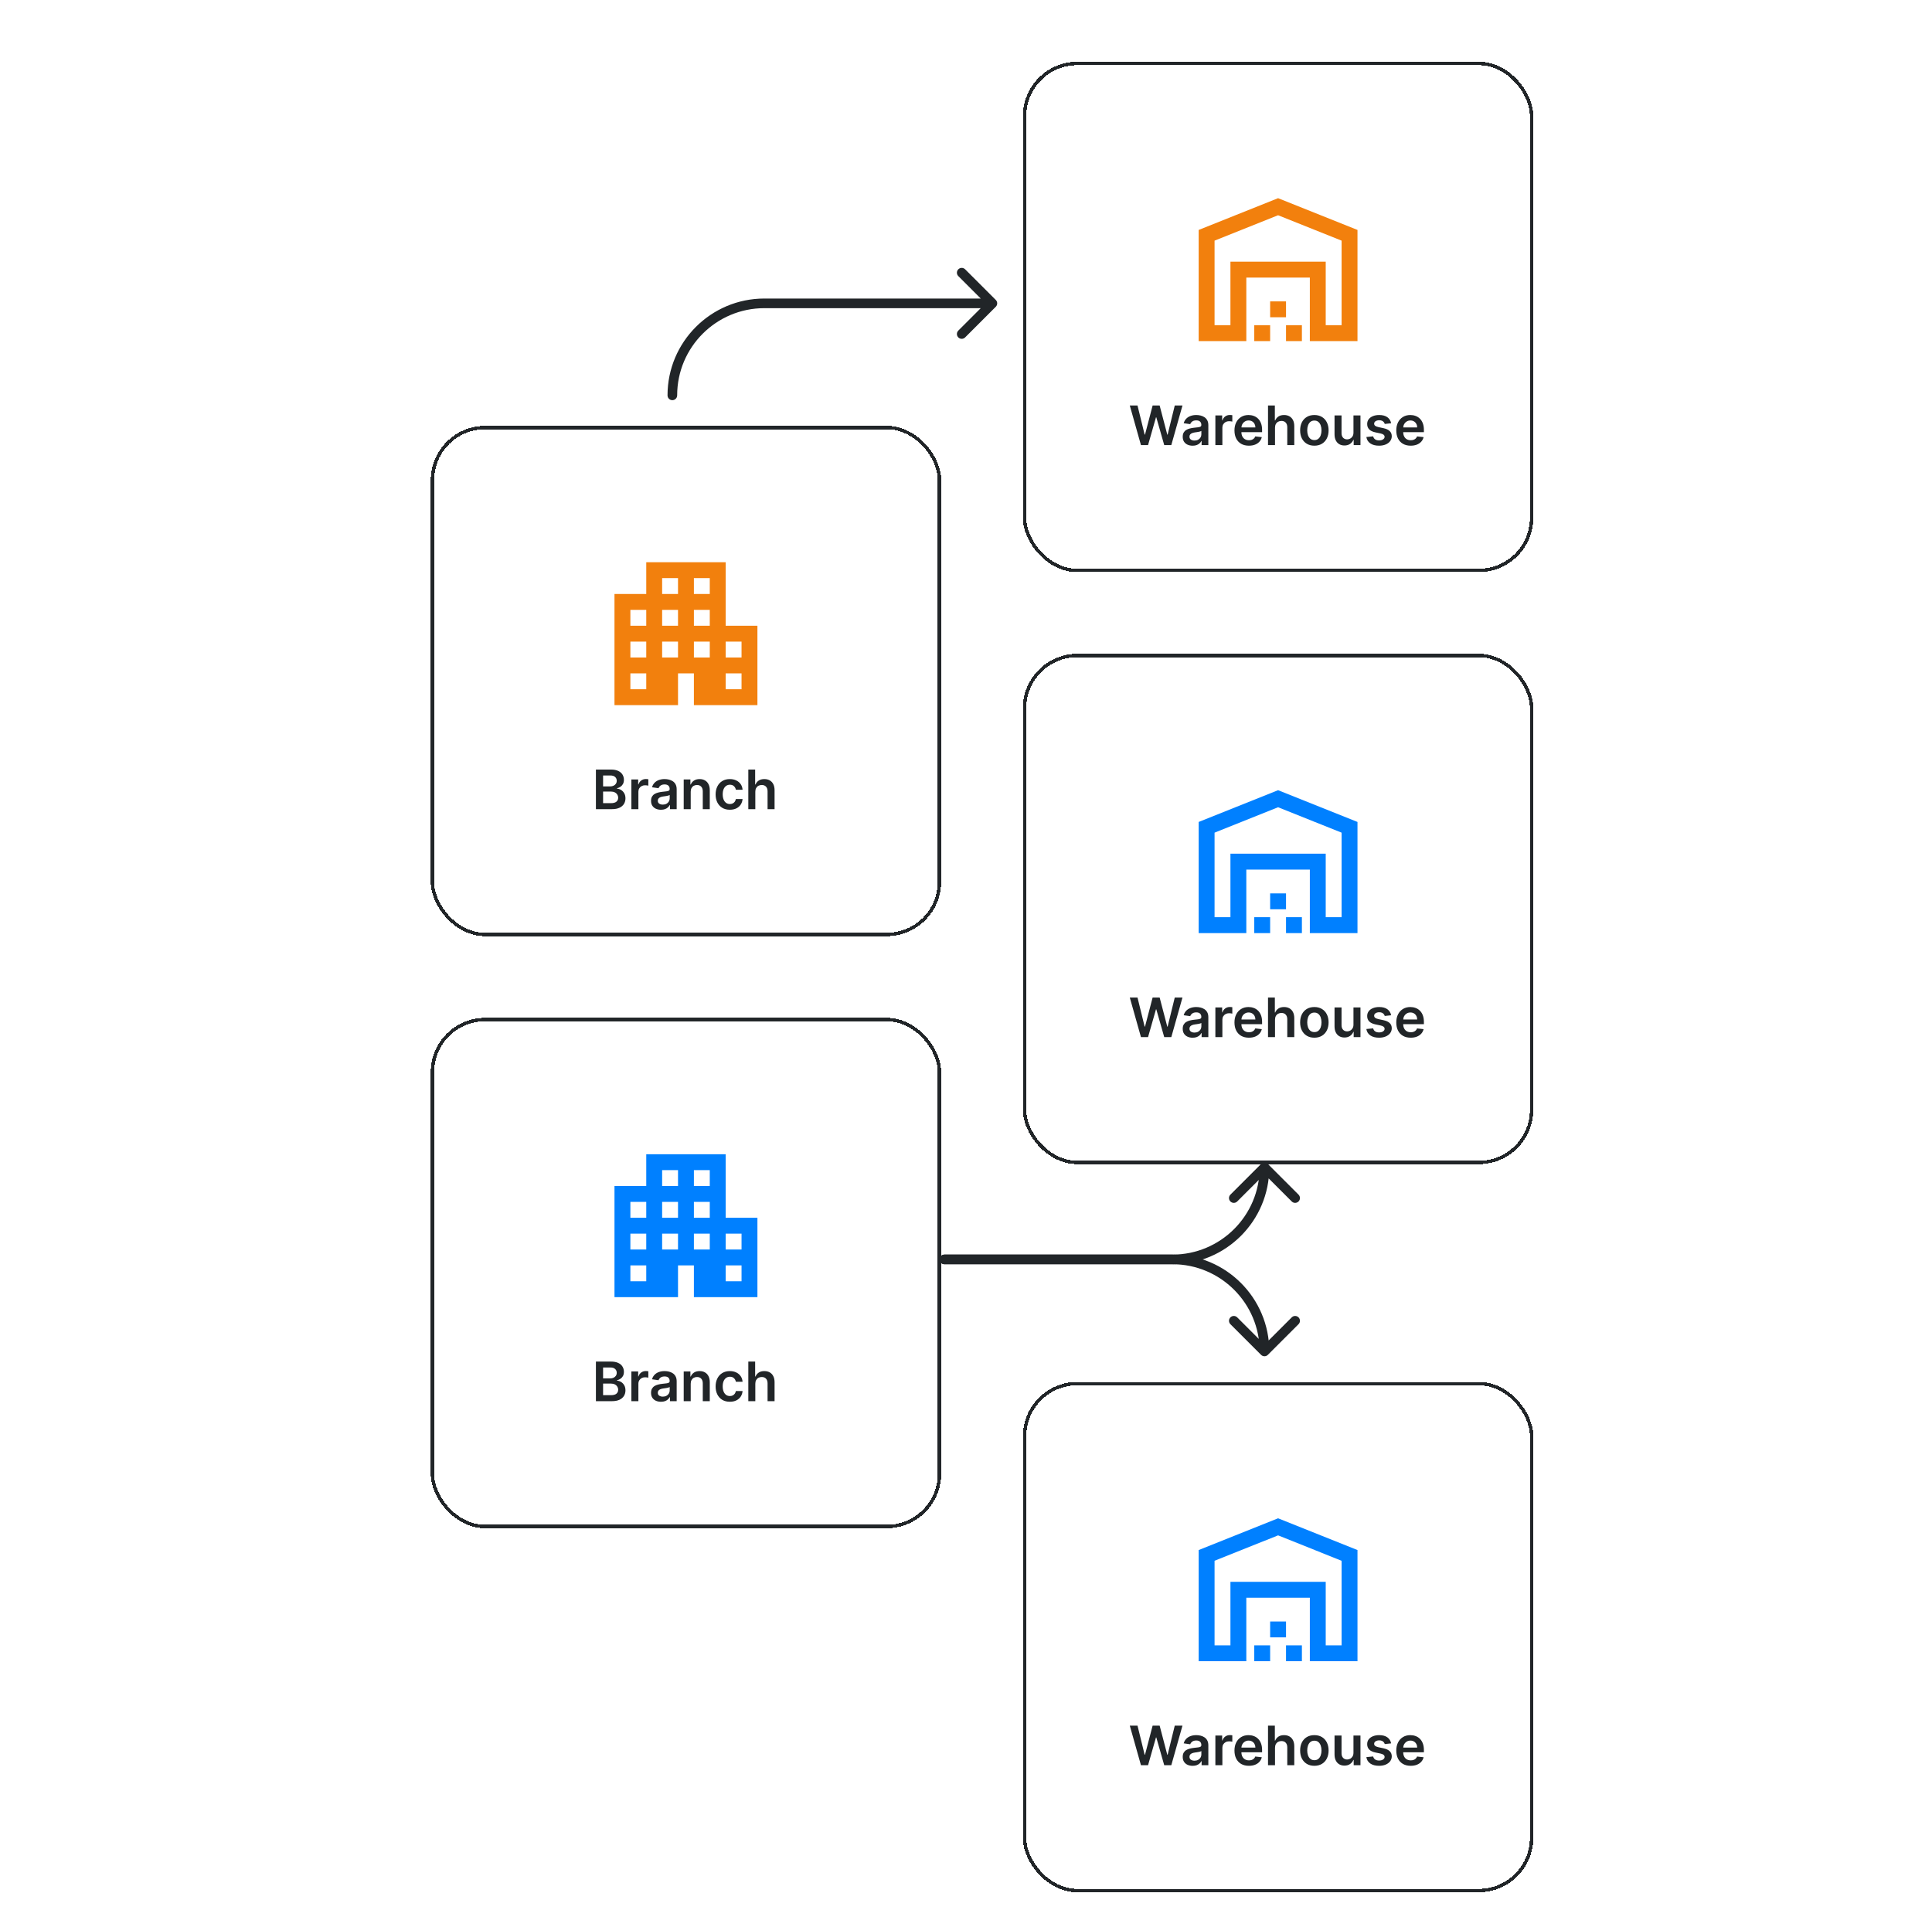 <svg width="401" height="400" viewBox="0 0 401 400" fill="none" xmlns="http://www.w3.org/2000/svg">
<g filter="url(#filter0_d_387_364)">
<rect x="86.576" y="85.576" width="105.948" height="105.948" rx="11.301" fill="white" shape-rendering="crispEdges"/>
<rect x="86.929" y="85.929" width="105.242" height="105.242" rx="10.948" stroke="#212528" stroke-width="0.706" shape-rendering="crispEdges"/>
<path d="M147.791 127.077V113.892H131.31V120.484H124.717V143.558H137.902V136.965H141.198V143.558H154.383V127.077H147.791ZM131.31 140.261H128.014V136.965H131.31V140.261ZM131.31 133.669H128.014V130.373H131.31V133.669ZM131.31 127.077H128.014V123.781H131.31V127.077ZM137.902 133.669H134.606V130.373H137.902V133.669ZM137.902 127.077H134.606V123.781H137.902V127.077ZM137.902 120.484H134.606V117.188H137.902V120.484ZM144.494 133.669H141.198V130.373H144.494V133.669ZM144.494 127.077H141.198V123.781H144.494V127.077ZM144.494 120.484H141.198V117.188H144.494V120.484ZM151.087 140.261H147.791V136.965H151.087V140.261ZM151.087 133.669H147.791V130.373H151.087V133.669Z" fill="#F2800D"/>
<path d="M120.861 165.152V156.933H124.007C124.601 156.933 125.095 157.027 125.488 157.214C125.884 157.399 126.18 157.652 126.375 157.973C126.573 158.294 126.672 158.658 126.672 159.064C126.672 159.399 126.608 159.685 126.479 159.923C126.351 160.159 126.178 160.35 125.962 160.497C125.745 160.644 125.503 160.75 125.235 160.814V160.894C125.527 160.91 125.806 161 126.074 161.163C126.344 161.324 126.565 161.551 126.736 161.845C126.907 162.14 126.993 162.496 126.993 162.913C126.993 163.338 126.89 163.721 126.684 164.061C126.478 164.398 126.168 164.664 125.753 164.859C125.338 165.055 124.817 165.152 124.188 165.152H120.861ZM122.35 163.908H123.951C124.491 163.908 124.881 163.805 125.119 163.599C125.36 163.391 125.48 163.123 125.48 162.797C125.48 162.553 125.42 162.334 125.299 162.138C125.179 161.94 125.008 161.785 124.786 161.673C124.564 161.558 124.299 161.5 123.991 161.5H122.35V163.908ZM122.35 160.429H123.823C124.079 160.429 124.311 160.382 124.517 160.288C124.723 160.192 124.885 160.057 125.002 159.883C125.123 159.706 125.183 159.498 125.183 159.257C125.183 158.939 125.071 158.676 124.846 158.47C124.624 158.264 124.294 158.161 123.855 158.161H122.35V160.429ZM128.224 165.152V158.988H129.633V160.015H129.697C129.809 159.66 130.002 159.385 130.275 159.193C130.55 158.997 130.865 158.9 131.218 158.9C131.298 158.9 131.388 158.904 131.487 158.912C131.588 158.917 131.673 158.927 131.74 158.94V160.276C131.678 160.255 131.58 160.236 131.447 160.22C131.316 160.201 131.188 160.192 131.065 160.192C130.801 160.192 130.562 160.25 130.351 160.365C130.142 160.477 129.978 160.634 129.857 160.834C129.737 161.035 129.677 161.266 129.677 161.528V165.152H128.224ZM134.368 165.277C133.978 165.277 133.626 165.207 133.313 165.068C133.002 164.926 132.756 164.718 132.574 164.442C132.395 164.166 132.305 163.827 132.305 163.423C132.305 163.075 132.37 162.787 132.498 162.56C132.627 162.332 132.802 162.15 133.024 162.014C133.246 161.878 133.496 161.775 133.774 161.705C134.055 161.633 134.346 161.581 134.645 161.549C135.006 161.511 135.299 161.478 135.524 161.448C135.749 161.416 135.912 161.368 136.014 161.304C136.118 161.237 136.17 161.134 136.17 160.995V160.971C136.17 160.668 136.081 160.434 135.901 160.268C135.722 160.102 135.464 160.019 135.127 160.019C134.771 160.019 134.489 160.097 134.28 160.252C134.074 160.407 133.935 160.591 133.863 160.802L132.506 160.609C132.613 160.235 132.79 159.922 133.036 159.67C133.282 159.416 133.583 159.226 133.939 159.1C134.295 158.972 134.688 158.908 135.119 158.908C135.416 158.908 135.711 158.943 136.006 159.012C136.3 159.082 136.569 159.197 136.812 159.357C137.056 159.515 137.251 159.731 137.398 160.003C137.548 160.276 137.623 160.617 137.623 161.027V165.152H136.226V164.306H136.178C136.09 164.477 135.966 164.637 135.805 164.787C135.647 164.934 135.448 165.053 135.207 165.144C134.969 165.233 134.689 165.277 134.368 165.277ZM134.745 164.209C135.037 164.209 135.29 164.152 135.504 164.037C135.718 163.919 135.883 163.764 135.998 163.571C136.115 163.379 136.174 163.168 136.174 162.941V162.215C136.129 162.252 136.051 162.287 135.941 162.319C135.834 162.351 135.714 162.379 135.58 162.403C135.446 162.427 135.314 162.449 135.183 162.468C135.052 162.486 134.938 162.502 134.842 162.516C134.625 162.545 134.431 162.593 134.26 162.66C134.089 162.727 133.954 162.821 133.855 162.941C133.756 163.059 133.706 163.211 133.706 163.399C133.706 163.666 133.804 163.868 133.999 164.005C134.194 164.141 134.443 164.209 134.745 164.209ZM140.537 161.54V165.152H139.084V158.988H140.472V160.036H140.545C140.686 159.69 140.912 159.416 141.223 159.213C141.536 159.01 141.922 158.908 142.383 158.908C142.808 158.908 143.179 158.999 143.494 159.181C143.813 159.363 144.059 159.626 144.233 159.971C144.409 160.316 144.496 160.735 144.494 161.227V165.152H143.041V161.452C143.041 161.04 142.934 160.718 142.72 160.485C142.508 160.252 142.215 160.136 141.841 160.136C141.587 160.136 141.361 160.192 141.163 160.304C140.967 160.414 140.813 160.573 140.701 160.782C140.591 160.991 140.537 161.244 140.537 161.54ZM148.659 165.273C148.044 165.273 147.515 165.138 147.074 164.867C146.635 164.597 146.297 164.224 146.059 163.748C145.823 163.269 145.705 162.718 145.705 162.094C145.705 161.468 145.826 160.916 146.067 160.437C146.307 159.955 146.647 159.581 147.086 159.313C147.527 159.043 148.049 158.908 148.651 158.908C149.151 158.908 149.594 159 149.98 159.185C150.367 159.367 150.676 159.625 150.907 159.959C151.137 160.291 151.268 160.679 151.3 161.123H149.911C149.855 160.826 149.721 160.579 149.51 160.381C149.301 160.18 149.022 160.08 148.671 160.08C148.374 160.08 148.113 160.16 147.889 160.32C147.664 160.478 147.489 160.706 147.363 161.003C147.24 161.3 147.178 161.656 147.178 162.07C147.178 162.49 147.24 162.851 147.363 163.154C147.486 163.453 147.659 163.685 147.881 163.848C148.105 164.009 148.369 164.089 148.671 164.089C148.885 164.089 149.077 164.049 149.245 163.968C149.416 163.886 149.559 163.766 149.675 163.611C149.79 163.456 149.868 163.267 149.911 163.045H151.3C151.265 163.482 151.137 163.868 150.915 164.205C150.693 164.54 150.39 164.802 150.008 164.992C149.625 165.179 149.176 165.273 148.659 165.273ZM153.946 161.54V165.152H152.493V156.933H153.913V160.036H153.986C154.13 159.688 154.354 159.413 154.656 159.213C154.961 159.01 155.349 158.908 155.82 158.908C156.248 158.908 156.621 158.997 156.939 159.177C157.258 159.356 157.504 159.618 157.678 159.963C157.854 160.308 157.943 160.73 157.943 161.227V165.152H156.49V161.452C156.49 161.037 156.383 160.715 156.169 160.485C155.957 160.252 155.661 160.136 155.278 160.136C155.021 160.136 154.791 160.192 154.588 160.304C154.387 160.414 154.229 160.573 154.114 160.782C154.002 160.991 153.946 161.244 153.946 161.54Z" fill="#212528"/>
</g>
<g filter="url(#filter1_d_387_364)">
<rect x="86.576" y="208.476" width="105.948" height="105.948" rx="11.301" fill="white" shape-rendering="crispEdges"/>
<rect x="86.929" y="208.829" width="105.242" height="105.242" rx="10.948" stroke="#212528" stroke-width="0.706" shape-rendering="crispEdges"/>
<path d="M147.791 249.976V236.792H131.31V243.384H124.717V266.457H137.902V259.865H141.198V266.457H154.383V249.976H147.791ZM131.31 263.161H128.014V259.865H131.31V263.161ZM131.31 256.569H128.014V253.273H131.31V256.569ZM131.31 249.976H128.014V246.68H131.31V249.976ZM137.902 256.569H134.606V253.273H137.902V256.569ZM137.902 249.976H134.606V246.68H137.902V249.976ZM137.902 243.384H134.606V240.088H137.902V243.384ZM144.494 256.569H141.198V253.273H144.494V256.569ZM144.494 249.976H141.198V246.68H144.494V249.976ZM144.494 243.384H141.198V240.088H144.494V243.384ZM151.087 263.161H147.791V259.865H151.087V263.161ZM151.087 256.569H147.791V253.273H151.087V256.569Z" fill="#0080FF"/>
<path d="M120.861 288.052V279.833H124.007C124.601 279.833 125.095 279.927 125.488 280.114C125.884 280.299 126.18 280.551 126.375 280.872C126.573 281.193 126.672 281.557 126.672 281.964C126.672 282.298 126.608 282.585 126.479 282.823C126.351 283.058 126.178 283.25 125.962 283.397C125.745 283.544 125.503 283.65 125.235 283.714V283.794C125.527 283.81 125.806 283.9 126.074 284.063C126.344 284.223 126.565 284.451 126.736 284.745C126.907 285.039 126.993 285.395 126.993 285.813C126.993 286.238 126.89 286.621 126.684 286.96C126.478 287.298 126.168 287.564 125.753 287.759C125.338 287.954 124.817 288.052 124.188 288.052H120.861ZM122.35 286.808H123.951C124.491 286.808 124.881 286.705 125.119 286.499C125.36 286.29 125.48 286.023 125.48 285.696C125.48 285.453 125.42 285.233 125.299 285.038C125.179 284.84 125.008 284.685 124.786 284.573C124.564 284.458 124.299 284.4 123.991 284.4H122.35V286.808ZM122.35 283.328H123.823C124.079 283.328 124.311 283.282 124.517 283.188C124.723 283.092 124.885 282.957 125.002 282.783C125.123 282.606 125.183 282.397 125.183 282.157C125.183 281.838 125.071 281.576 124.846 281.37C124.624 281.164 124.294 281.061 123.855 281.061H122.35V283.328ZM128.224 288.052V281.888H129.633V282.915H129.697C129.809 282.559 130.002 282.285 130.275 282.092C130.55 281.897 130.865 281.799 131.218 281.799C131.298 281.799 131.388 281.803 131.487 281.812C131.588 281.817 131.673 281.826 131.74 281.84V283.176C131.678 283.155 131.58 283.136 131.447 283.12C131.316 283.101 131.188 283.092 131.065 283.092C130.801 283.092 130.562 283.149 130.351 283.264C130.142 283.377 129.978 283.533 129.857 283.734C129.737 283.934 129.677 284.166 129.677 284.428V288.052H128.224ZM134.368 288.176C133.978 288.176 133.626 288.107 133.313 287.968C133.002 287.826 132.756 287.617 132.574 287.342C132.395 287.066 132.305 286.726 132.305 286.322C132.305 285.975 132.37 285.687 132.498 285.459C132.627 285.232 132.802 285.05 133.024 284.914C133.246 284.777 133.496 284.674 133.774 284.605C134.055 284.532 134.346 284.48 134.645 284.448C135.006 284.411 135.299 284.377 135.524 284.348C135.749 284.316 135.912 284.268 136.014 284.203C136.118 284.136 136.17 284.033 136.17 283.894V283.87C136.17 283.568 136.081 283.334 135.901 283.168C135.722 283.002 135.464 282.919 135.127 282.919C134.771 282.919 134.489 282.997 134.28 283.152C134.074 283.307 133.935 283.49 133.863 283.702L132.506 283.509C132.613 283.135 132.79 282.821 133.036 282.57C133.282 282.316 133.583 282.126 133.939 282C134.295 281.872 134.688 281.807 135.119 281.807C135.416 281.807 135.711 281.842 136.006 281.912C136.3 281.981 136.569 282.096 136.812 282.257C137.056 282.415 137.251 282.63 137.398 282.903C137.548 283.176 137.623 283.517 137.623 283.926V288.052H136.226V287.205H136.178C136.09 287.376 135.966 287.537 135.805 287.687C135.647 287.834 135.448 287.953 135.207 288.044C134.969 288.132 134.689 288.176 134.368 288.176ZM134.745 287.109C135.037 287.109 135.29 287.051 135.504 286.936C135.718 286.819 135.883 286.663 135.998 286.471C136.115 286.278 136.174 286.068 136.174 285.841V285.114C136.129 285.152 136.051 285.187 135.941 285.219C135.834 285.251 135.714 285.279 135.58 285.303C135.446 285.327 135.314 285.348 135.183 285.367C135.052 285.386 134.938 285.402 134.842 285.415C134.625 285.445 134.431 285.493 134.26 285.56C134.089 285.627 133.954 285.72 133.855 285.841C133.756 285.958 133.706 286.111 133.706 286.298C133.706 286.566 133.804 286.768 133.999 286.904C134.194 287.041 134.443 287.109 134.745 287.109ZM140.537 284.44V288.052H139.084V281.888H140.472V282.935H140.545C140.686 282.59 140.912 282.316 141.223 282.112C141.536 281.909 141.922 281.807 142.383 281.807C142.808 281.807 143.179 281.898 143.494 282.08C143.813 282.262 144.059 282.526 144.233 282.871C144.409 283.216 144.496 283.635 144.494 284.127V288.052H143.041V284.352C143.041 283.94 142.934 283.617 142.72 283.385C142.508 283.152 142.215 283.036 141.841 283.036C141.587 283.036 141.361 283.092 141.163 283.204C140.967 283.314 140.813 283.473 140.701 283.682C140.591 283.89 140.537 284.143 140.537 284.44ZM148.659 288.172C148.044 288.172 147.515 288.037 147.074 287.767C146.635 287.497 146.297 287.124 146.059 286.647C145.823 286.168 145.705 285.617 145.705 284.994C145.705 284.368 145.826 283.815 146.067 283.337C146.307 282.855 146.647 282.48 147.086 282.213C147.527 281.943 148.049 281.807 148.651 281.807C149.151 281.807 149.594 281.9 149.98 282.084C150.367 282.266 150.676 282.525 150.907 282.859C151.137 283.191 151.268 283.579 151.3 284.023H149.911C149.855 283.726 149.721 283.478 149.51 283.28C149.301 283.08 149.022 282.979 148.671 282.979C148.374 282.979 148.113 283.06 147.889 283.22C147.664 283.378 147.489 283.605 147.363 283.902C147.24 284.199 147.178 284.555 147.178 284.97C147.178 285.39 147.24 285.751 147.363 286.053C147.486 286.353 147.659 286.585 147.881 286.748C148.105 286.908 148.369 286.989 148.671 286.989C148.885 286.989 149.077 286.948 149.245 286.868C149.416 286.785 149.559 286.666 149.675 286.511C149.79 286.356 149.868 286.167 149.911 285.945H151.3C151.265 286.381 151.137 286.768 150.915 287.105C150.693 287.439 150.39 287.702 150.008 287.891C149.625 288.079 149.176 288.172 148.659 288.172ZM153.946 284.44V288.052H152.493V279.833H153.913V282.935H153.986C154.13 282.587 154.354 282.313 154.656 282.112C154.961 281.909 155.349 281.807 155.82 281.807C156.248 281.807 156.621 281.897 156.939 282.076C157.258 282.256 157.504 282.518 157.678 282.863C157.854 283.208 157.943 283.629 157.943 284.127V288.052H156.49V284.352C156.49 283.937 156.383 283.615 156.169 283.385C155.957 283.152 155.661 283.036 155.278 283.036C155.021 283.036 154.791 283.092 154.588 283.204C154.387 283.314 154.229 283.473 154.114 283.682C154.002 283.89 153.946 284.143 153.946 284.44Z" fill="#212528"/>
</g>
<g filter="url(#filter2_d_387_364)">
<rect x="209.476" y="132.9" width="105.948" height="105.948" rx="11.301" fill="white" shape-rendering="crispEdges"/>
<rect x="209.829" y="133.253" width="105.242" height="105.242" rx="10.948" stroke="#212528" stroke-width="0.706" shape-rendering="crispEdges"/>
<path d="M275.634 170.033V187.585H272.338V174.4H252.561V187.585H249.265V170.033L262.45 164.759L275.634 170.033ZM278.931 190.881V167.808L262.45 161.216L245.969 167.808V190.881H255.857V177.696H269.042V190.881H278.931ZM260.802 187.585H257.506V190.881H260.802V187.585ZM264.098 182.641H260.802V185.937H264.098V182.641ZM267.394 187.585H264.098V190.881H267.394V187.585Z" fill="#0080FF"/>
<path d="M233.99 212.476L231.671 204.257H233.272L234.753 210.297H234.829L236.41 204.257H237.867L239.452 210.301H239.524L241.005 204.257H242.606L240.287 212.476H238.818L237.173 206.709H237.108L235.459 212.476H233.99ZM244.719 212.6C244.329 212.6 243.977 212.531 243.664 212.392C243.354 212.25 243.107 212.041 242.926 211.765C242.746 211.49 242.657 211.15 242.657 210.746C242.657 210.398 242.721 210.111 242.849 209.883C242.978 209.656 243.153 209.474 243.375 209.338C243.597 209.201 243.847 209.098 244.125 209.029C244.406 208.956 244.697 208.904 244.996 208.872C245.358 208.835 245.65 208.801 245.875 208.772C246.1 208.74 246.263 208.691 246.365 208.627C246.469 208.56 246.521 208.457 246.521 208.318V208.294C246.521 207.992 246.432 207.758 246.252 207.592C246.073 207.426 245.815 207.343 245.478 207.343C245.122 207.343 244.84 207.421 244.631 207.576C244.425 207.731 244.286 207.914 244.214 208.126L242.857 207.933C242.964 207.558 243.141 207.245 243.387 206.994C243.633 206.74 243.934 206.55 244.29 206.424C244.646 206.296 245.039 206.231 245.47 206.231C245.767 206.231 246.062 206.266 246.357 206.336C246.651 206.405 246.92 206.52 247.163 206.681C247.407 206.839 247.602 207.054 247.749 207.327C247.899 207.6 247.974 207.941 247.974 208.35V212.476H246.578V211.629H246.529C246.441 211.8 246.317 211.961 246.156 212.111C245.998 212.258 245.799 212.377 245.558 212.468C245.32 212.556 245.04 212.6 244.719 212.6ZM245.097 211.533C245.388 211.533 245.641 211.475 245.855 211.36C246.069 211.242 246.234 211.087 246.349 210.895C246.466 210.702 246.525 210.492 246.525 210.265V209.538C246.48 209.576 246.402 209.61 246.293 209.643C246.186 209.675 246.065 209.703 245.931 209.727C245.798 209.751 245.665 209.772 245.534 209.791C245.403 209.81 245.289 209.826 245.193 209.839C244.976 209.869 244.782 209.917 244.611 209.984C244.44 210.051 244.305 210.144 244.206 210.265C244.107 210.382 244.057 210.535 244.057 210.722C244.057 210.99 244.155 211.192 244.35 211.328C244.546 211.465 244.794 211.533 245.097 211.533ZM249.435 212.476V206.312H250.844V207.339H250.908C251.02 206.983 251.213 206.709 251.486 206.516C251.761 206.321 252.076 206.223 252.429 206.223C252.509 206.223 252.599 206.227 252.698 206.235C252.799 206.241 252.884 206.25 252.95 206.263V207.6C252.889 207.578 252.791 207.56 252.657 207.544C252.526 207.525 252.399 207.516 252.276 207.516C252.011 207.516 251.773 207.573 251.562 207.688C251.353 207.8 251.189 207.957 251.068 208.158C250.948 208.358 250.888 208.59 250.888 208.852V212.476H249.435ZM256.391 212.596C255.773 212.596 255.239 212.468 254.789 212.211C254.343 211.951 253.999 211.585 253.758 211.111C253.517 210.635 253.397 210.075 253.397 209.43C253.397 208.796 253.517 208.239 253.758 207.76C254.002 207.279 254.341 206.904 254.777 206.637C255.214 206.366 255.726 206.231 256.314 206.231C256.694 206.231 257.053 206.293 257.39 206.416C257.73 206.536 258.029 206.724 258.289 206.978C258.551 207.232 258.757 207.556 258.907 207.949C259.057 208.34 259.132 208.805 259.132 209.346V209.791H254.079V208.812H257.739C257.736 208.534 257.676 208.286 257.559 208.069C257.441 207.85 257.276 207.677 257.065 207.552C256.856 207.426 256.613 207.363 256.335 207.363C256.038 207.363 255.777 207.435 255.552 207.58C255.327 207.722 255.152 207.909 255.026 208.142C254.903 208.372 254.84 208.625 254.838 208.9V209.755C254.838 210.113 254.903 210.421 255.034 210.678C255.165 210.932 255.349 211.127 255.584 211.264C255.82 211.398 256.095 211.465 256.411 211.465C256.622 211.465 256.813 211.435 256.985 211.376C257.156 211.315 257.304 211.225 257.43 211.107C257.556 210.99 257.651 210.844 257.715 210.67L259.072 210.822C258.986 211.181 258.823 211.494 258.582 211.761C258.344 212.026 258.039 212.232 257.667 212.38C257.295 212.524 256.87 212.596 256.391 212.596ZM261.814 208.864V212.476H260.361V204.257H261.781V207.359H261.854C261.998 207.011 262.222 206.737 262.524 206.536C262.829 206.333 263.217 206.231 263.688 206.231C264.116 206.231 264.489 206.321 264.807 206.5C265.126 206.679 265.372 206.942 265.546 207.287C265.722 207.632 265.811 208.053 265.811 208.551V212.476H264.358V208.776C264.358 208.361 264.251 208.039 264.037 207.809C263.825 207.576 263.529 207.459 263.146 207.459C262.889 207.459 262.659 207.516 262.456 207.628C262.255 207.738 262.097 207.897 261.982 208.105C261.87 208.314 261.814 208.567 261.814 208.864ZM269.98 212.596C269.378 212.596 268.857 212.464 268.415 212.199C267.974 211.934 267.631 211.564 267.388 211.087C267.147 210.611 267.027 210.055 267.027 209.418C267.027 208.781 267.147 208.223 267.388 207.744C267.631 207.265 267.974 206.893 268.415 206.629C268.857 206.364 269.378 206.231 269.98 206.231C270.582 206.231 271.104 206.364 271.546 206.629C271.987 206.893 272.328 207.265 272.569 207.744C272.812 208.223 272.934 208.781 272.934 209.418C272.934 210.055 272.812 210.611 272.569 211.087C272.328 211.564 271.987 211.934 271.546 212.199C271.104 212.464 270.582 212.596 269.98 212.596ZM269.988 211.432C270.315 211.432 270.588 211.343 270.807 211.164C271.026 210.982 271.19 210.738 271.297 210.433C271.406 210.128 271.461 209.788 271.461 209.414C271.461 209.037 271.406 208.695 271.297 208.39C271.19 208.083 271.026 207.838 270.807 207.656C270.588 207.474 270.315 207.383 269.988 207.383C269.654 207.383 269.376 207.474 269.154 207.656C268.934 207.838 268.77 208.083 268.66 208.39C268.553 208.695 268.5 209.037 268.5 209.414C268.5 209.788 268.553 210.128 268.66 210.433C268.77 210.738 268.934 210.982 269.154 211.164C269.376 211.343 269.654 211.432 269.988 211.432ZM278.096 209.883V206.312H279.549V212.476H278.14V211.38H278.076C277.937 211.725 277.708 212.008 277.39 212.227C277.074 212.446 276.685 212.556 276.222 212.556C275.818 212.556 275.461 212.466 275.15 212.287C274.843 212.105 274.602 211.842 274.428 211.497C274.254 211.149 274.167 210.729 274.167 210.236V206.312H275.62V210.012C275.62 210.402 275.727 210.713 275.941 210.943C276.155 211.173 276.436 211.288 276.784 211.288C276.998 211.288 277.205 211.236 277.406 211.131C277.606 211.027 277.771 210.872 277.899 210.666C278.03 210.457 278.096 210.196 278.096 209.883ZM285.915 207.941L284.59 208.085C284.553 207.952 284.487 207.826 284.394 207.708C284.303 207.59 284.18 207.495 284.024 207.423C283.869 207.351 283.679 207.315 283.455 207.315C283.152 207.315 282.898 207.38 282.692 207.512C282.489 207.643 282.388 207.813 282.391 208.021C282.388 208.2 282.454 208.346 282.588 208.459C282.724 208.571 282.949 208.663 283.262 208.736L284.313 208.96C284.897 209.086 285.33 209.285 285.614 209.558C285.9 209.831 286.044 210.188 286.047 210.63C286.044 211.018 285.931 211.36 285.706 211.657C285.484 211.951 285.175 212.182 284.779 212.347C284.383 212.513 283.928 212.596 283.414 212.596C282.66 212.596 282.053 212.438 281.593 212.123C281.132 211.804 280.858 211.362 280.77 210.794L282.186 210.658C282.251 210.936 282.387 211.146 282.596 211.288C282.804 211.43 283.076 211.501 283.41 211.501C283.756 211.501 284.033 211.43 284.241 211.288C284.453 211.146 284.558 210.971 284.558 210.762C284.558 210.586 284.49 210.44 284.354 210.325C284.22 210.21 284.011 210.121 283.728 210.06L282.676 209.839C282.085 209.716 281.647 209.509 281.364 209.217C281.08 208.923 280.94 208.551 280.942 208.101C280.94 207.722 281.043 207.392 281.251 207.114C281.463 206.833 281.756 206.617 282.13 206.464C282.508 206.309 282.942 206.231 283.435 206.231C284.157 206.231 284.725 206.385 285.14 206.693C285.558 207.001 285.816 207.417 285.915 207.941ZM289.974 212.596C289.356 212.596 288.822 212.468 288.373 212.211C287.926 211.951 287.582 211.585 287.341 211.111C287.101 210.635 286.98 210.075 286.98 209.43C286.98 208.796 287.101 208.239 287.341 207.76C287.585 207.279 287.925 206.904 288.361 206.637C288.797 206.366 289.309 206.231 289.898 206.231C290.278 206.231 290.636 206.293 290.973 206.416C291.313 206.536 291.613 206.724 291.872 206.978C292.134 207.232 292.34 207.556 292.49 207.949C292.64 208.34 292.715 208.805 292.715 209.346V209.791H287.662V208.812H291.322C291.32 208.534 291.26 208.286 291.142 208.069C291.024 207.85 290.86 207.677 290.648 207.552C290.44 207.426 290.196 207.363 289.918 207.363C289.621 207.363 289.36 207.435 289.135 207.58C288.911 207.722 288.735 207.909 288.61 208.142C288.486 208.372 288.424 208.625 288.421 208.9V209.755C288.421 210.113 288.486 210.421 288.618 210.678C288.749 210.932 288.932 211.127 289.167 211.264C289.403 211.398 289.678 211.465 289.994 211.465C290.205 211.465 290.397 211.435 290.568 211.376C290.739 211.315 290.888 211.225 291.013 211.107C291.139 210.99 291.234 210.844 291.298 210.67L292.655 210.822C292.569 211.181 292.406 211.494 292.165 211.761C291.927 212.026 291.622 212.232 291.25 212.38C290.878 212.524 290.453 212.596 289.974 212.596Z" fill="#212528"/>
</g>
<path d="M196.024 260.45C195.472 260.45 195.024 260.898 195.024 261.45C195.024 262.002 195.472 262.45 196.024 262.45V260.45ZM263.157 241.64C262.766 241.25 262.133 241.25 261.743 241.64L255.379 248.004C254.988 248.395 254.988 249.028 255.379 249.419C255.769 249.809 256.402 249.809 256.793 249.419L262.45 243.762L268.107 249.419C268.497 249.809 269.13 249.809 269.521 249.419C269.911 249.028 269.911 248.395 269.521 248.004L263.157 241.64ZM262.45 242.348H263.45H262.45ZM196.024 261.45V262.45H243.348V261.45V260.45H196.024V261.45ZM243.348 261.45V262.45C254.45 262.45 263.45 253.45 263.45 242.348H262.45H261.45C261.45 252.345 253.345 260.45 243.348 260.45V261.45Z" fill="#212528"/>
<g filter="url(#filter3_d_387_364)">
<rect x="209.476" y="284.052" width="105.948" height="105.948" rx="11.301" fill="white" shape-rendering="crispEdges"/>
<rect x="209.829" y="284.405" width="105.242" height="105.242" rx="10.948" stroke="#212528" stroke-width="0.706" shape-rendering="crispEdges"/>
<path d="M275.634 321.185V338.737H272.338V325.553H252.561V338.737H249.265V321.185L262.45 315.911L275.634 321.185ZM278.931 342.033V318.96L262.45 312.368L245.969 318.96V342.033H255.857V328.849H269.042V342.033H278.931ZM260.802 338.737H257.506V342.033H260.802V338.737ZM264.098 333.793H260.802V337.089H264.098V333.793ZM267.394 338.737H264.098V342.033H267.394V338.737Z" fill="#0080FF"/>
<path d="M233.99 363.628L231.671 355.409H233.272L234.753 361.449H234.829L236.41 355.409H237.867L239.452 361.453H239.524L241.005 355.409H242.606L240.287 363.628H238.818L237.173 357.861H237.108L235.459 363.628H233.99ZM244.719 363.753C244.329 363.753 243.977 363.683 243.664 363.544C243.354 363.402 243.107 363.194 242.926 362.918C242.746 362.642 242.657 362.303 242.657 361.899C242.657 361.551 242.721 361.263 242.849 361.036C242.978 360.808 243.153 360.626 243.375 360.49C243.597 360.354 243.847 360.251 244.125 360.181C244.406 360.109 244.697 360.057 244.996 360.024C245.358 359.987 245.65 359.954 245.875 359.924C246.1 359.892 246.263 359.844 246.365 359.78C246.469 359.713 246.521 359.61 246.521 359.471V359.447C246.521 359.144 246.432 358.91 246.252 358.744C246.073 358.578 245.815 358.495 245.478 358.495C245.122 358.495 244.84 358.573 244.631 358.728C244.425 358.883 244.286 359.067 244.214 359.278L242.857 359.085C242.964 358.711 243.141 358.398 243.387 358.146C243.633 357.892 243.934 357.702 244.29 357.576C244.646 357.448 245.039 357.384 245.47 357.384C245.767 357.384 246.062 357.419 246.357 357.488C246.651 357.558 246.92 357.673 247.163 357.833C247.407 357.991 247.602 358.206 247.749 358.479C247.899 358.752 247.974 359.093 247.974 359.503V363.628H246.578V362.782H246.529C246.441 362.953 246.317 363.113 246.156 363.263C245.998 363.41 245.799 363.529 245.558 363.62C245.32 363.709 245.04 363.753 244.719 363.753ZM245.097 362.685C245.388 362.685 245.641 362.628 245.855 362.513C246.069 362.395 246.234 362.24 246.349 362.047C246.466 361.854 246.525 361.644 246.525 361.417V360.691C246.48 360.728 246.402 360.763 246.293 360.795C246.186 360.827 246.065 360.855 245.931 360.879C245.798 360.903 245.665 360.925 245.534 360.943C245.403 360.962 245.289 360.978 245.193 360.992C244.976 361.021 244.782 361.069 244.611 361.136C244.44 361.203 244.305 361.297 244.206 361.417C244.107 361.535 244.057 361.687 244.057 361.875C244.057 362.142 244.155 362.344 244.35 362.481C244.546 362.617 244.794 362.685 245.097 362.685ZM249.435 363.628V357.464H250.844V358.491H250.908C251.02 358.136 251.213 357.861 251.486 357.669C251.761 357.473 252.076 357.376 252.429 357.376C252.509 357.376 252.599 357.38 252.698 357.388C252.799 357.393 252.884 357.403 252.95 357.416V358.752C252.889 358.731 252.791 358.712 252.657 358.696C252.526 358.677 252.399 358.668 252.276 358.668C252.011 358.668 251.773 358.726 251.562 358.841C251.353 358.953 251.189 359.109 251.068 359.31C250.948 359.511 250.888 359.742 250.888 360.004V363.628H249.435ZM256.391 363.749C255.773 363.749 255.239 363.62 254.789 363.363C254.343 363.104 253.999 362.737 253.758 362.264C253.517 361.788 253.397 361.227 253.397 360.582C253.397 359.948 253.517 359.392 253.758 358.913C254.002 358.431 254.341 358.057 254.777 357.789C255.214 357.519 255.726 357.384 256.314 357.384C256.694 357.384 257.053 357.445 257.39 357.568C257.73 357.689 258.029 357.876 258.289 358.13C258.551 358.384 258.757 358.708 258.907 359.101C259.057 359.492 259.132 359.958 259.132 360.498V360.943H254.079V359.964H257.739C257.736 359.686 257.676 359.439 257.559 359.222C257.441 359.002 257.276 358.83 257.065 358.704C256.856 358.578 256.613 358.516 256.335 358.516C256.038 358.516 255.777 358.588 255.552 358.732C255.327 358.874 255.152 359.061 255.026 359.294C254.903 359.524 254.84 359.777 254.838 360.053V360.907C254.838 361.266 254.903 361.574 255.034 361.83C255.165 362.085 255.349 362.28 255.584 362.416C255.82 362.55 256.095 362.617 256.411 362.617C256.622 362.617 256.813 362.588 256.985 362.529C257.156 362.467 257.304 362.378 257.43 362.26C257.556 362.142 257.651 361.996 257.715 361.822L259.072 361.975C258.986 362.333 258.823 362.646 258.582 362.914C258.344 363.179 258.039 363.385 257.667 363.532C257.295 363.676 256.87 363.749 256.391 363.749ZM261.814 360.016V363.628H260.361V355.409H261.781V358.511H261.854C261.998 358.164 262.222 357.889 262.524 357.689C262.829 357.485 263.217 357.384 263.688 357.384C264.116 357.384 264.489 357.473 264.807 357.653C265.126 357.832 265.372 358.094 265.546 358.439C265.722 358.784 265.811 359.206 265.811 359.703V363.628H264.358V359.928C264.358 359.513 264.251 359.191 264.037 358.961C263.825 358.728 263.529 358.612 263.146 358.612C262.889 358.612 262.659 358.668 262.456 358.78C262.255 358.89 262.097 359.049 261.982 359.258C261.87 359.467 261.814 359.719 261.814 360.016ZM269.98 363.749C269.378 363.749 268.857 363.616 268.415 363.351C267.974 363.087 267.631 362.716 267.388 362.24C267.147 361.764 267.027 361.207 267.027 360.57C267.027 359.933 267.147 359.376 267.388 358.897C267.631 358.418 267.974 358.046 268.415 357.781C268.857 357.516 269.378 357.384 269.98 357.384C270.582 357.384 271.104 357.516 271.546 357.781C271.987 358.046 272.328 358.418 272.569 358.897C272.812 359.376 272.934 359.933 272.934 360.57C272.934 361.207 272.812 361.764 272.569 362.24C272.328 362.716 271.987 363.087 271.546 363.351C271.104 363.616 270.582 363.749 269.98 363.749ZM269.988 362.585C270.315 362.585 270.588 362.495 270.807 362.316C271.026 362.134 271.19 361.891 271.297 361.586C271.406 361.281 271.461 360.941 271.461 360.566C271.461 360.189 271.406 359.848 271.297 359.543C271.19 359.235 271.026 358.99 270.807 358.808C270.588 358.627 270.315 358.536 269.988 358.536C269.654 358.536 269.376 358.627 269.154 358.808C268.934 358.99 268.77 359.235 268.66 359.543C268.553 359.848 268.5 360.189 268.5 360.566C268.5 360.941 268.553 361.281 268.66 361.586C268.77 361.891 268.934 362.134 269.154 362.316C269.376 362.495 269.654 362.585 269.988 362.585ZM278.096 361.036V357.464H279.549V363.628H278.14V362.533H278.076C277.937 362.878 277.708 363.16 277.39 363.379C277.074 363.599 276.685 363.709 276.222 363.709C275.818 363.709 275.461 363.619 275.15 363.44C274.843 363.258 274.602 362.994 274.428 362.649C274.254 362.301 274.167 361.881 274.167 361.389V357.464H275.62V361.164C275.62 361.555 275.727 361.865 275.941 362.095C276.155 362.325 276.436 362.44 276.784 362.44C276.998 362.44 277.205 362.388 277.406 362.284C277.606 362.18 277.771 362.024 277.899 361.818C278.03 361.61 278.096 361.349 278.096 361.036ZM285.915 359.093L284.59 359.238C284.553 359.104 284.487 358.978 284.394 358.861C284.303 358.743 284.18 358.648 284.024 358.576C283.869 358.503 283.679 358.467 283.455 358.467C283.152 358.467 282.898 358.533 282.692 358.664C282.489 358.795 282.388 358.965 282.391 359.174C282.388 359.353 282.454 359.499 282.588 359.611C282.724 359.723 282.949 359.816 283.262 359.888L284.313 360.113C284.897 360.238 285.33 360.438 285.614 360.711C285.9 360.984 286.044 361.341 286.047 361.782C286.044 362.17 285.931 362.513 285.706 362.81C285.484 363.104 285.175 363.334 284.779 363.5C284.383 363.666 283.928 363.749 283.414 363.749C282.66 363.749 282.053 363.591 281.593 363.275C281.132 362.957 280.858 362.514 280.77 361.947L282.186 361.81C282.251 362.089 282.387 362.299 282.596 362.44C282.804 362.582 283.076 362.653 283.41 362.653C283.756 362.653 284.033 362.582 284.241 362.44C284.453 362.299 284.558 362.123 284.558 361.915C284.558 361.738 284.49 361.592 284.354 361.477C284.22 361.362 284.011 361.274 283.728 361.212L282.676 360.992C282.085 360.869 281.647 360.661 281.364 360.37C281.08 360.075 280.94 359.703 280.942 359.254C280.94 358.874 281.043 358.545 281.251 358.267C281.463 357.986 281.756 357.769 282.13 357.617C282.508 357.461 282.942 357.384 283.435 357.384C284.157 357.384 284.725 357.538 285.14 357.845C285.558 358.153 285.816 358.569 285.915 359.093ZM289.974 363.749C289.356 363.749 288.822 363.62 288.373 363.363C287.926 363.104 287.582 362.737 287.341 362.264C287.101 361.788 286.98 361.227 286.98 360.582C286.98 359.948 287.101 359.392 287.341 358.913C287.585 358.431 287.925 358.057 288.361 357.789C288.797 357.519 289.309 357.384 289.898 357.384C290.278 357.384 290.636 357.445 290.973 357.568C291.313 357.689 291.613 357.876 291.872 358.13C292.134 358.384 292.34 358.708 292.49 359.101C292.64 359.492 292.715 359.958 292.715 360.498V360.943H287.662V359.964H291.322C291.32 359.686 291.26 359.439 291.142 359.222C291.024 359.002 290.86 358.83 290.648 358.704C290.44 358.578 290.196 358.516 289.918 358.516C289.621 358.516 289.36 358.588 289.135 358.732C288.911 358.874 288.735 359.061 288.61 359.294C288.486 359.524 288.424 359.777 288.421 360.053V360.907C288.421 361.266 288.486 361.574 288.618 361.83C288.749 362.085 288.932 362.28 289.167 362.416C289.403 362.55 289.678 362.617 289.994 362.617C290.205 362.617 290.397 362.588 290.568 362.529C290.739 362.467 290.888 362.378 291.013 362.26C291.139 362.142 291.234 361.996 291.298 361.822L292.655 361.975C292.569 362.333 292.406 362.646 292.165 362.914C291.927 363.179 291.622 363.385 291.25 363.532C290.878 363.676 290.453 363.749 289.974 363.749Z" fill="#212528"/>
</g>
<path d="M196.024 260.45C195.472 260.45 195.024 260.898 195.024 261.45C195.024 262.002 195.472 262.45 196.024 262.45V260.45ZM261.743 281.259C262.133 281.65 262.766 281.65 263.157 281.259L269.521 274.895C269.911 274.505 269.911 273.872 269.521 273.481C269.13 273.09 268.497 273.09 268.107 273.481L262.45 279.138L256.793 273.481C256.402 273.09 255.769 273.09 255.379 273.481C254.988 273.872 254.988 274.505 255.379 274.895L261.743 281.259ZM262.45 280.552H263.45H262.45ZM196.024 261.45V262.45H243.348V261.45V260.45H196.024V261.45ZM243.348 261.45V262.45C253.345 262.45 261.45 270.554 261.45 280.552H262.45H263.45C263.45 269.45 254.45 260.45 243.348 260.45V261.45Z" fill="#212528"/>
<g filter="url(#filter4_d_387_364)">
<rect x="209.476" y="10" width="105.948" height="105.948" rx="11.301" fill="white" shape-rendering="crispEdges"/>
<rect x="209.829" y="10.353" width="105.242" height="105.242" rx="10.948" stroke="#212528" stroke-width="0.706" shape-rendering="crispEdges"/>
<path d="M275.634 47.133V64.685H272.338V51.501H252.561V64.685H249.265V47.133L262.45 41.859L275.634 47.133ZM278.931 67.981V44.908L262.45 38.316L245.969 44.908V67.981H255.857V54.797H269.042V67.981H278.931ZM260.802 64.685H257.506V67.981H260.802V64.685ZM264.098 59.741H260.802V63.037H264.098V59.741ZM267.394 64.685H264.098V67.981H267.394V64.685Z" fill="#F2800D"/>
<path d="M233.99 89.576L231.671 81.357H233.272L234.753 87.397H234.829L236.41 81.357H237.867L239.452 87.401H239.524L241.005 81.357H242.606L240.287 89.576H238.818L237.173 83.809H237.108L235.459 89.576H233.99ZM244.719 89.701C244.329 89.701 243.977 89.631 243.664 89.492C243.354 89.35 243.107 89.141 242.926 88.866C242.746 88.59 242.657 88.251 242.657 87.847C242.657 87.499 242.721 87.211 242.849 86.984C242.978 86.756 243.153 86.574 243.375 86.438C243.597 86.301 243.847 86.198 244.125 86.129C244.406 86.057 244.697 86.004 244.996 85.972C245.358 85.935 245.65 85.901 245.875 85.872C246.1 85.84 246.263 85.792 246.365 85.728C246.469 85.661 246.521 85.558 246.521 85.418V85.394C246.521 85.092 246.432 84.858 246.252 84.692C246.073 84.526 245.815 84.443 245.478 84.443C245.122 84.443 244.84 84.521 244.631 84.676C244.425 84.831 244.286 85.014 244.214 85.226L242.857 85.033C242.964 84.659 243.141 84.346 243.387 84.094C243.633 83.84 243.934 83.65 244.29 83.524C244.646 83.396 245.039 83.332 245.47 83.332C245.767 83.332 246.062 83.366 246.357 83.436C246.651 83.506 246.92 83.621 247.163 83.781C247.407 83.939 247.602 84.154 247.749 84.427C247.899 84.7 247.974 85.041 247.974 85.451V89.576H246.578V88.729H246.529C246.441 88.901 246.317 89.061 246.156 89.211C245.998 89.358 245.799 89.477 245.558 89.568C245.32 89.656 245.04 89.701 244.719 89.701ZM245.097 88.633C245.388 88.633 245.641 88.576 245.855 88.46C246.069 88.343 246.234 88.188 246.349 87.995C246.466 87.802 246.525 87.592 246.525 87.365V86.638C246.48 86.676 246.402 86.711 246.293 86.743C246.186 86.775 246.065 86.803 245.931 86.827C245.798 86.851 245.665 86.873 245.534 86.891C245.403 86.91 245.289 86.926 245.193 86.939C244.976 86.969 244.782 87.017 244.611 87.084C244.44 87.151 244.305 87.245 244.206 87.365C244.107 87.483 244.057 87.635 244.057 87.822C244.057 88.09 244.155 88.292 244.35 88.428C244.546 88.565 244.794 88.633 245.097 88.633ZM249.435 89.576V83.412H250.844V84.439H250.908C251.02 84.084 251.213 83.809 251.486 83.617C251.761 83.421 252.076 83.324 252.429 83.324C252.509 83.324 252.599 83.328 252.698 83.336C252.799 83.341 252.884 83.35 252.95 83.364V84.7C252.889 84.679 252.791 84.66 252.657 84.644C252.526 84.625 252.399 84.616 252.276 84.616C252.011 84.616 251.773 84.673 251.562 84.788C251.353 84.901 251.189 85.057 251.068 85.258C250.948 85.459 250.888 85.69 250.888 85.952V89.576H249.435ZM256.391 89.697C255.773 89.697 255.239 89.568 254.789 89.311C254.343 89.052 253.999 88.685 253.758 88.212C253.517 87.736 253.397 87.175 253.397 86.53C253.397 85.896 253.517 85.34 253.758 84.861C254.002 84.379 254.341 84.004 254.777 83.737C255.214 83.467 255.726 83.332 256.314 83.332C256.694 83.332 257.053 83.393 257.39 83.516C257.73 83.637 258.029 83.824 258.289 84.078C258.551 84.332 258.757 84.656 258.907 85.049C259.057 85.44 259.132 85.905 259.132 86.446V86.891H254.079V85.912H257.739C257.736 85.634 257.676 85.386 257.559 85.17C257.441 84.95 257.276 84.778 257.065 84.652C256.856 84.526 256.613 84.463 256.335 84.463C256.038 84.463 255.777 84.536 255.552 84.68C255.327 84.822 255.152 85.009 255.026 85.242C254.903 85.472 254.84 85.725 254.838 86V86.855C254.838 87.214 254.903 87.521 255.034 87.778C255.165 88.032 255.349 88.228 255.584 88.364C255.82 88.498 256.095 88.565 256.411 88.565C256.622 88.565 256.813 88.535 256.985 88.477C257.156 88.415 257.304 88.325 257.43 88.208C257.556 88.09 257.651 87.944 257.715 87.77L259.072 87.923C258.986 88.281 258.823 88.594 258.582 88.862C258.344 89.127 258.039 89.333 257.667 89.48C257.295 89.624 256.87 89.697 256.391 89.697ZM261.814 85.964V89.576H260.361V81.357H261.781V84.459H261.854C261.998 84.112 262.222 83.837 262.524 83.637C262.829 83.433 263.217 83.332 263.688 83.332C264.116 83.332 264.489 83.421 264.807 83.6C265.126 83.78 265.372 84.042 265.546 84.387C265.722 84.732 265.811 85.154 265.811 85.651V89.576H264.358V85.876C264.358 85.461 264.251 85.139 264.037 84.909C263.825 84.676 263.529 84.56 263.146 84.56C262.889 84.56 262.659 84.616 262.456 84.728C262.255 84.838 262.097 84.997 261.982 85.206C261.87 85.415 261.814 85.667 261.814 85.964ZM269.98 89.697C269.378 89.697 268.857 89.564 268.415 89.299C267.974 89.034 267.631 88.664 267.388 88.188C267.147 87.711 267.027 87.155 267.027 86.518C267.027 85.881 267.147 85.323 267.388 84.845C267.631 84.366 267.974 83.994 268.415 83.729C268.857 83.464 269.378 83.332 269.98 83.332C270.582 83.332 271.104 83.464 271.546 83.729C271.987 83.994 272.328 84.366 272.569 84.845C272.812 85.323 272.934 85.881 272.934 86.518C272.934 87.155 272.812 87.711 272.569 88.188C272.328 88.664 271.987 89.034 271.546 89.299C271.104 89.564 270.582 89.697 269.98 89.697ZM269.988 88.533C270.315 88.533 270.588 88.443 270.807 88.264C271.026 88.082 271.19 87.838 271.297 87.534C271.406 87.228 271.461 86.889 271.461 86.514C271.461 86.137 271.406 85.796 271.297 85.491C271.19 85.183 271.026 84.938 270.807 84.756C270.588 84.574 270.315 84.483 269.988 84.483C269.654 84.483 269.376 84.574 269.154 84.756C268.934 84.938 268.77 85.183 268.66 85.491C268.553 85.796 268.5 86.137 268.5 86.514C268.5 86.889 268.553 87.228 268.66 87.534C268.77 87.838 268.934 88.082 269.154 88.264C269.376 88.443 269.654 88.533 269.988 88.533ZM278.096 86.984V83.412H279.549V89.576H278.14V88.481H278.076C277.937 88.826 277.708 89.108 277.39 89.327C277.074 89.547 276.685 89.656 276.222 89.656C275.818 89.656 275.461 89.567 275.15 89.388C274.843 89.206 274.602 88.942 274.428 88.597C274.254 88.249 274.167 87.829 274.167 87.337V83.412H275.62V87.112C275.62 87.503 275.727 87.813 275.941 88.043C276.155 88.273 276.436 88.388 276.784 88.388C276.998 88.388 277.205 88.336 277.406 88.232C277.606 88.127 277.771 87.972 277.899 87.766C278.03 87.558 278.096 87.297 278.096 86.984ZM285.915 85.041L284.59 85.186C284.553 85.052 284.487 84.926 284.394 84.808C284.303 84.691 284.18 84.596 284.024 84.524C283.869 84.451 283.679 84.415 283.455 84.415C283.152 84.415 282.898 84.481 282.692 84.612C282.489 84.743 282.388 84.913 282.391 85.121C282.388 85.301 282.454 85.447 282.588 85.559C282.724 85.671 282.949 85.764 283.262 85.836L284.313 86.061C284.897 86.186 285.33 86.386 285.614 86.659C285.9 86.931 286.044 87.289 286.047 87.73C286.044 88.118 285.931 88.46 285.706 88.757C285.484 89.052 285.175 89.282 284.779 89.448C284.383 89.614 283.928 89.697 283.414 89.697C282.66 89.697 282.053 89.539 281.593 89.223C281.132 88.905 280.858 88.462 280.77 87.895L282.186 87.758C282.251 88.036 282.387 88.246 282.596 88.388C282.804 88.53 283.076 88.601 283.41 88.601C283.756 88.601 284.033 88.53 284.241 88.388C284.453 88.246 284.558 88.071 284.558 87.862C284.558 87.686 284.49 87.54 284.354 87.425C284.22 87.31 284.011 87.222 283.728 87.16L282.676 86.939C282.085 86.816 281.647 86.609 281.364 86.317C281.08 86.023 280.94 85.651 280.942 85.202C280.94 84.822 281.043 84.493 281.251 84.215C281.463 83.934 281.756 83.717 282.13 83.564C282.508 83.409 282.942 83.332 283.435 83.332C284.157 83.332 284.725 83.486 285.14 83.793C285.558 84.101 285.816 84.517 285.915 85.041ZM289.974 89.697C289.356 89.697 288.822 89.568 288.373 89.311C287.926 89.052 287.582 88.685 287.341 88.212C287.101 87.736 286.98 87.175 286.98 86.53C286.98 85.896 287.101 85.34 287.341 84.861C287.585 84.379 287.925 84.004 288.361 83.737C288.797 83.467 289.309 83.332 289.898 83.332C290.278 83.332 290.636 83.393 290.973 83.516C291.313 83.637 291.613 83.824 291.872 84.078C292.134 84.332 292.34 84.656 292.49 85.049C292.64 85.44 292.715 85.905 292.715 86.446V86.891H287.662V85.912H291.322C291.32 85.634 291.26 85.386 291.142 85.17C291.024 84.95 290.86 84.778 290.648 84.652C290.44 84.526 290.196 84.463 289.918 84.463C289.621 84.463 289.36 84.536 289.135 84.68C288.911 84.822 288.735 85.009 288.61 85.242C288.486 85.472 288.424 85.725 288.421 86V86.855C288.421 87.214 288.486 87.521 288.618 87.778C288.749 88.032 288.932 88.228 289.167 88.364C289.403 88.498 289.678 88.565 289.994 88.565C290.205 88.565 290.397 88.535 290.568 88.477C290.739 88.415 290.888 88.325 291.013 88.208C291.139 88.09 291.234 87.944 291.298 87.77L292.655 87.923C292.569 88.281 292.406 88.594 292.165 88.862C291.927 89.127 291.622 89.333 291.25 89.48C290.878 89.624 290.453 89.697 289.974 89.697Z" fill="#212528"/>
</g>
<path d="M138.55 82.076C138.55 82.629 138.998 83.076 139.55 83.076C140.102 83.076 140.55 82.629 140.55 82.076H138.55ZM206.683 63.681C207.073 63.291 207.073 62.657 206.683 62.267L200.319 55.903C199.928 55.512 199.295 55.512 198.905 55.903C198.514 56.294 198.514 56.927 198.905 57.317L204.562 62.974L198.905 68.631C198.514 69.021 198.514 69.654 198.905 70.045C199.295 70.436 199.928 70.436 200.319 70.045L206.683 63.681ZM139.55 82.076H140.55H139.55ZM158.652 62.974V63.974H205.976V62.974V61.974H158.652V62.974ZM139.55 82.076H140.55C140.55 72.079 148.655 63.974 158.652 63.974V62.974V61.974C147.55 61.974 138.55 70.974 138.55 82.076H139.55Z" fill="#212528"/>
<defs>
<filter id="filter0_d_387_364" x="86.576" y="85.576" width="108.773" height="108.773" filterUnits="userSpaceOnUse" color-interpolation-filters="sRGB">
<feFlood flood-opacity="0" result="BackgroundImageFix"/>
<feColorMatrix in="SourceAlpha" type="matrix" values="0 0 0 0 0 0 0 0 0 0 0 0 0 0 0 0 0 0 127 0" result="hardAlpha"/>
<feOffset dx="2.825" dy="2.825"/>
<feComposite in2="hardAlpha" operator="out"/>
<feColorMatrix type="matrix" values="0 0 0 0 0.98 0 0 0 0 0.801 0 0 0 0 0.62 0 0 0 1 0"/>
<feBlend mode="normal" in2="BackgroundImageFix" result="effect1_dropShadow_387_364"/>
<feBlend mode="normal" in="SourceGraphic" in2="effect1_dropShadow_387_364" result="shape"/>
</filter>
<filter id="filter1_d_387_364" x="86.576" y="208.476" width="108.773" height="108.773" filterUnits="userSpaceOnUse" color-interpolation-filters="sRGB">
<feFlood flood-opacity="0" result="BackgroundImageFix"/>
<feColorMatrix in="SourceAlpha" type="matrix" values="0 0 0 0 0 0 0 0 0 0 0 0 0 0 0 0 0 0 127 0" result="hardAlpha"/>
<feOffset dx="2.825" dy="2.825"/>
<feComposite in2="hardAlpha" operator="out"/>
<feColorMatrix type="matrix" values="0 0 0 0 0.668 0 0 0 0 0.805 0 0 0 0 0.932 0 0 0 1 0"/>
<feBlend mode="normal" in2="BackgroundImageFix" result="effect1_dropShadow_387_364"/>
<feBlend mode="normal" in="SourceGraphic" in2="effect1_dropShadow_387_364" result="shape"/>
</filter>
<filter id="filter2_d_387_364" x="209.476" y="132.9" width="108.773" height="108.773" filterUnits="userSpaceOnUse" color-interpolation-filters="sRGB">
<feFlood flood-opacity="0" result="BackgroundImageFix"/>
<feColorMatrix in="SourceAlpha" type="matrix" values="0 0 0 0 0 0 0 0 0 0 0 0 0 0 0 0 0 0 127 0" result="hardAlpha"/>
<feOffset dx="2.825" dy="2.825"/>
<feComposite in2="hardAlpha" operator="out"/>
<feColorMatrix type="matrix" values="0 0 0 0 0.667 0 0 0 0 0.804 0 0 0 0 0.933 0 0 0 1 0"/>
<feBlend mode="normal" in2="BackgroundImageFix" result="effect1_dropShadow_387_364"/>
<feBlend mode="normal" in="SourceGraphic" in2="effect1_dropShadow_387_364" result="shape"/>
</filter>
<filter id="filter3_d_387_364" x="209.476" y="284.052" width="108.773" height="108.773" filterUnits="userSpaceOnUse" color-interpolation-filters="sRGB">
<feFlood flood-opacity="0" result="BackgroundImageFix"/>
<feColorMatrix in="SourceAlpha" type="matrix" values="0 0 0 0 0 0 0 0 0 0 0 0 0 0 0 0 0 0 127 0" result="hardAlpha"/>
<feOffset dx="2.825" dy="2.825"/>
<feComposite in2="hardAlpha" operator="out"/>
<feColorMatrix type="matrix" values="0 0 0 0 0.667 0 0 0 0 0.804 0 0 0 0 0.933 0 0 0 1 0"/>
<feBlend mode="normal" in2="BackgroundImageFix" result="effect1_dropShadow_387_364"/>
<feBlend mode="normal" in="SourceGraphic" in2="effect1_dropShadow_387_364" result="shape"/>
</filter>
<filter id="filter4_d_387_364" x="209.476" y="10" width="108.773" height="108.773" filterUnits="userSpaceOnUse" color-interpolation-filters="sRGB">
<feFlood flood-opacity="0" result="BackgroundImageFix"/>
<feColorMatrix in="SourceAlpha" type="matrix" values="0 0 0 0 0 0 0 0 0 0 0 0 0 0 0 0 0 0 127 0" result="hardAlpha"/>
<feOffset dx="2.825" dy="2.825"/>
<feComposite in2="hardAlpha" operator="out"/>
<feColorMatrix type="matrix" values="0 0 0 0 0.98 0 0 0 0 0.801 0 0 0 0 0.62 0 0 0 1 0"/>
<feBlend mode="normal" in2="BackgroundImageFix" result="effect1_dropShadow_387_364"/>
<feBlend mode="normal" in="SourceGraphic" in2="effect1_dropShadow_387_364" result="shape"/>
</filter>
</defs>
</svg>
